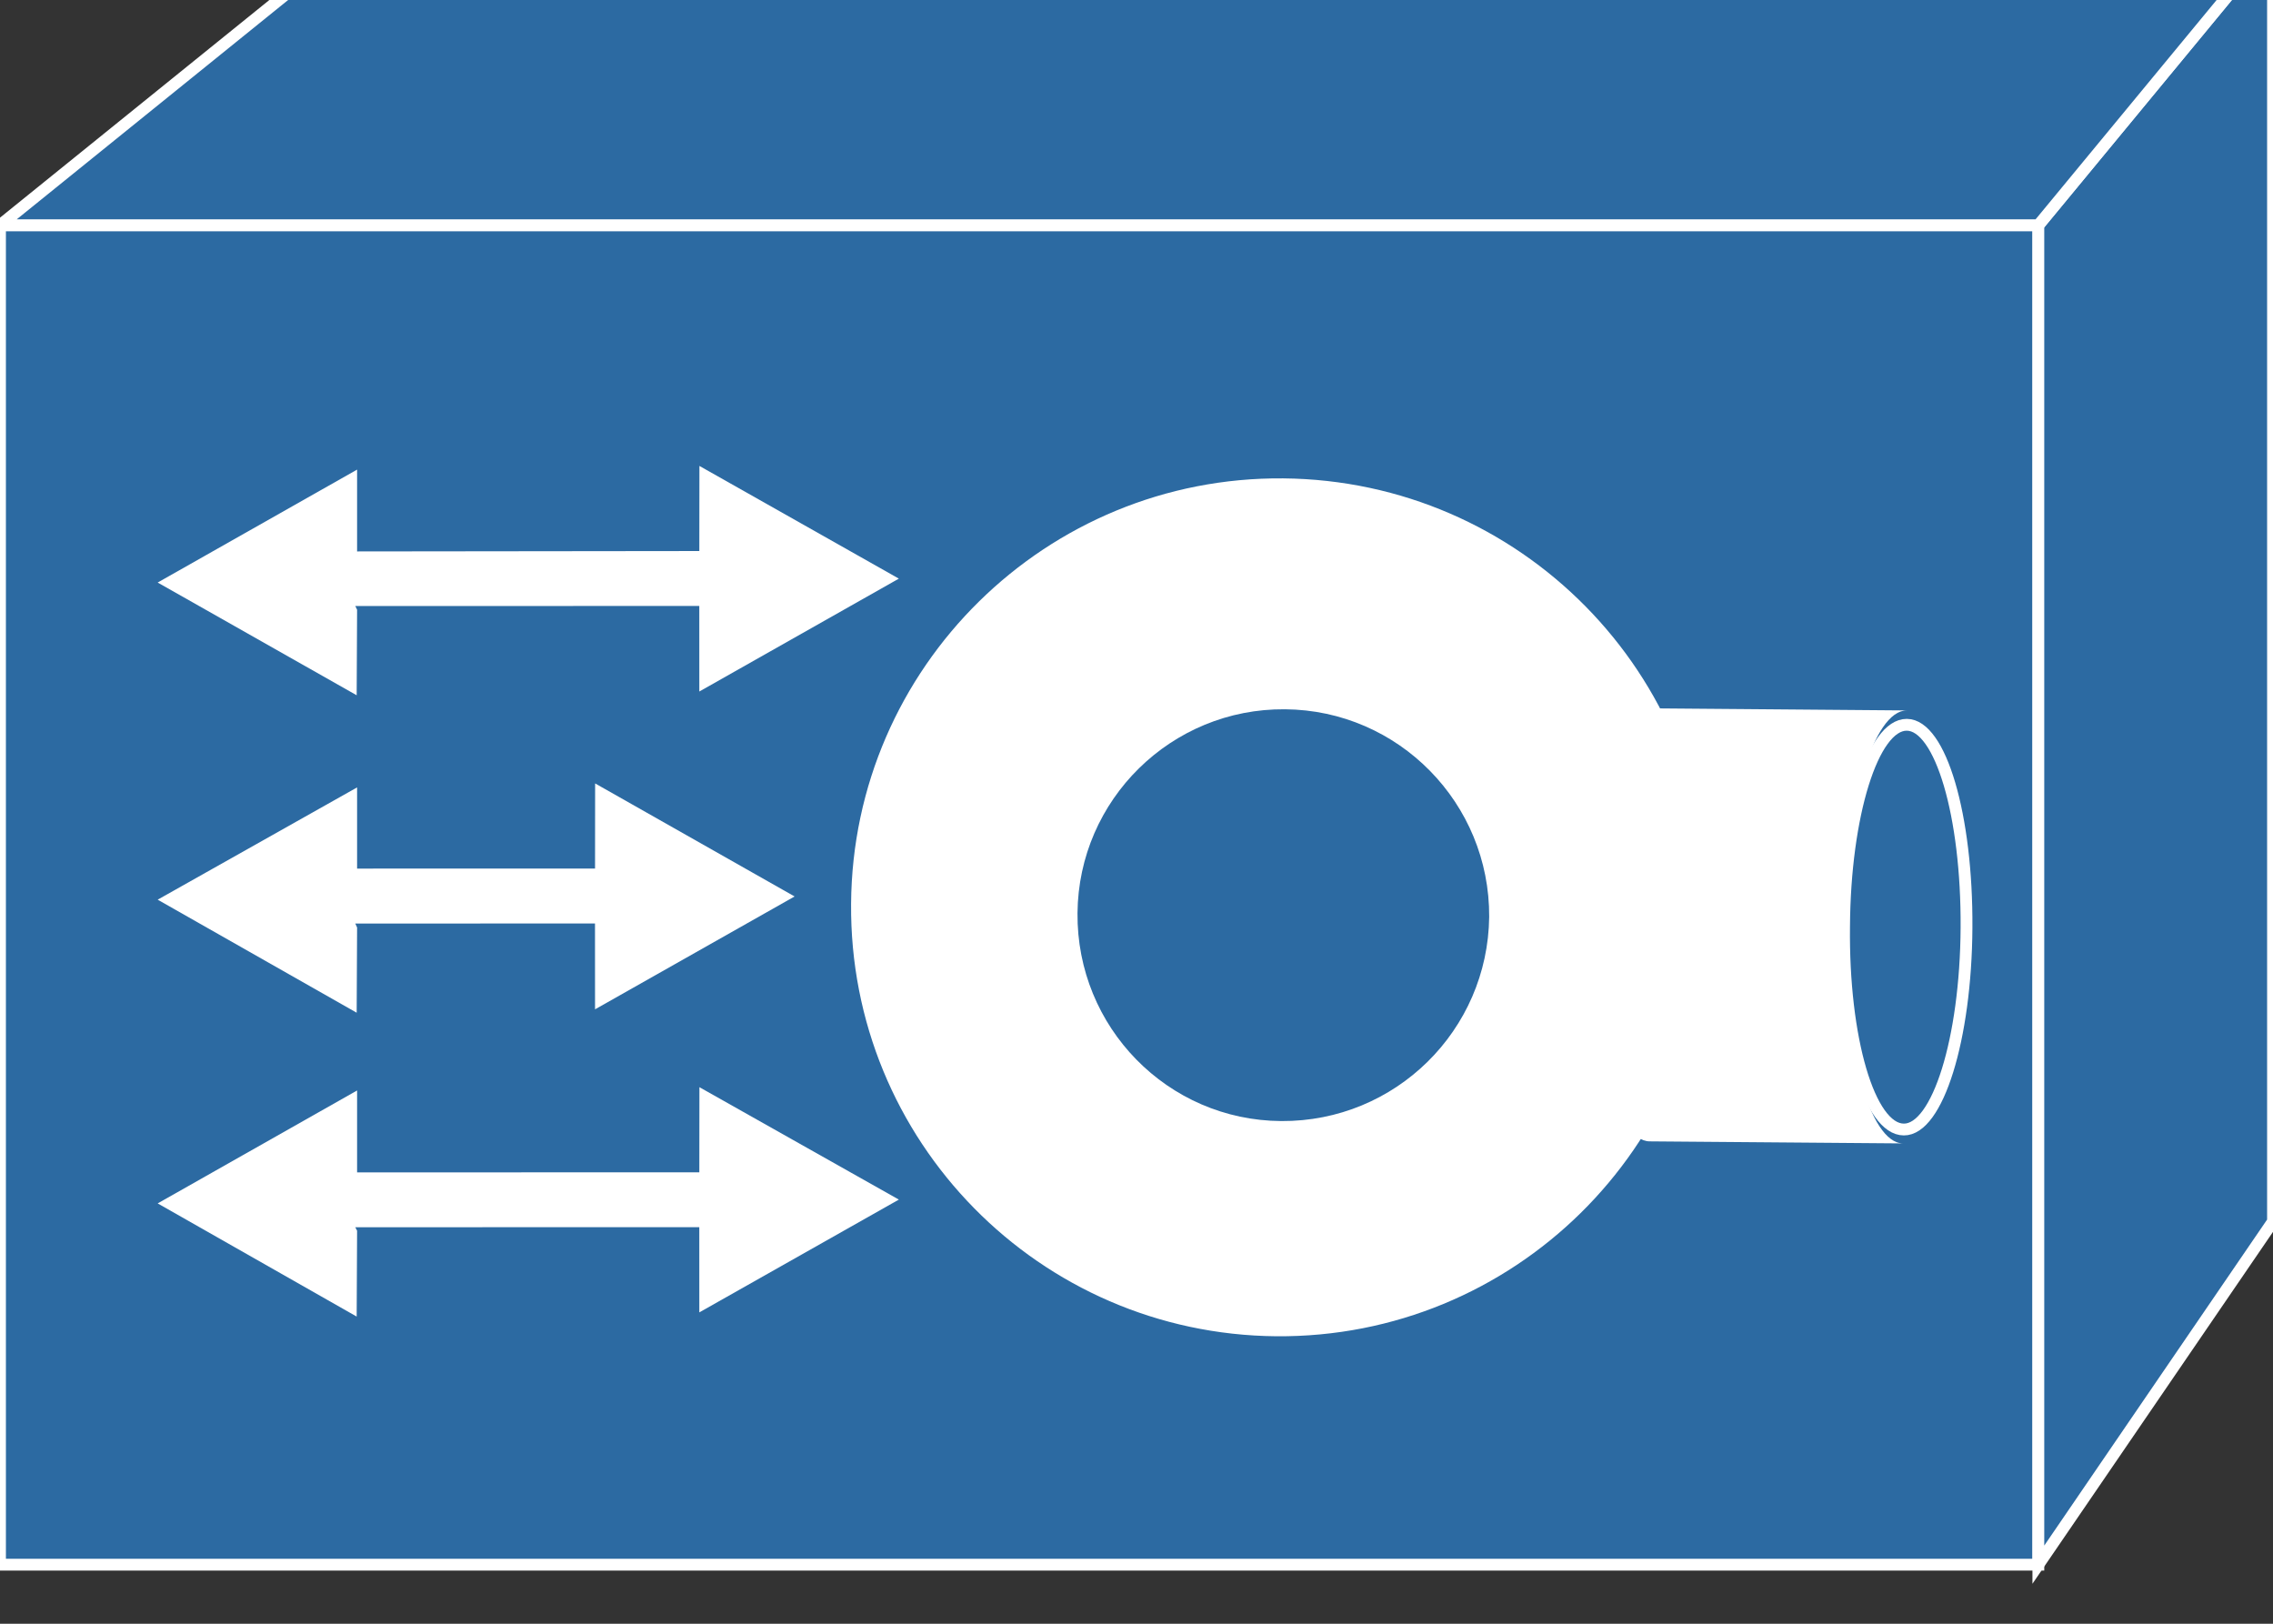 <?xml version="1.0" encoding="utf-8"?>
<!-- Generator: Adobe Illustrator 16.0.0, SVG Export Plug-In . SVG Version: 6.00 Build 0)  -->
<!DOCTYPE svg PUBLIC "-//W3C//DTD SVG 1.1//EN" "http://www.w3.org/Graphics/SVG/1.1/DTD/svg11.dtd">
<svg version="1.1"
	 id="svg2" xmlns:dc="http://purl.org/dc/elements/1.1/" xmlns:cc="http://creativecommons.org/ns#" xmlns:rdf="http://www.w3.org/1999/02/22-rdf-syntax-ns#" xmlns:svg="http://www.w3.org/2000/svg"
	 xmlns="http://www.w3.org/2000/svg" xmlns:xlink="http://www.w3.org/1999/xlink" x="0px" y="0px" width="77px" height="55px"
	 viewBox="0 0 77 55" enable-background="new 0 0 77 55" xml:space="preserve">
<rect x="0" y="0" width="77" height="55" fill="#333333" stroke="none"/>
<g id="g12" transform="scale(0.1,0.1)">
	<path id="path22" fill="#2C6AA2" d="M0.002,529.995H690.51V76.299H0.002V529.995z"/>
	<path id="path24" fill="none" stroke="#FFFFFF" stroke-width="4" d="M0.002,529.995H690.51V76.299H0.002V529.995z"/>
	<path id="path26" fill="#2C6AA2" d="M770.002,413.716L690.51,529.995V76.299L770.002-20V413.716"/>
	<path id="path28" fill="none" stroke="#FFFFFF" stroke-width="4" d="M770.002,413.716L690.51,529.995V76.299L770.002-20V413.716z"
		/>
	<path id="path30" fill="#2C6AA2" d="M119.177-20h650.825L690.51,76.299H0.002L119.177-20"/>
	<path id="path32" fill="none" stroke="#FFFFFF" stroke-width="4" d="M119.177-20h650.825L690.51,76.299H0.002L119.177-20z"/>
	<path id="path34" fill="#FFFFFF" d="M120.969,206.528l-0.142,28.975l-67.412-38.184l67.554-38.252v29.004l-0.615-1.289
		l116.548-0.132l0.034-28.828l67.559,38.174l-67.593,38.237l-0.01-28.975l-116.538,0.01L120.969,206.528"/>
	<path id="path36" fill="#FFFFFF" d="M120.969,416.88l-0.142,29.072l-67.412-38.33l67.554-38.252v29.111l-0.615-1.367l116.548-0.02
		l0.034-28.838l67.559,38.076l-67.593,38.203l-0.01-28.867l-116.538,0.029L120.969,416.88"/>
	<path id="path38" fill="#FFFFFF" d="M120.969,314.175l-0.142,28.857l-67.412-38.291l67.554-38.027v28.887l-0.615-1.387l81.221-0.02
		l0.029-28.828l67.573,38.291l-67.603,38.232l-0.015-29.082l-81.206,0.02L120.969,314.175"/>
	<path id="path40" fill="#FFFFFF" d="M644.68,387.3c-11.416-0.059-20.449-33.008-19.98-73.545
		c0.234-40.537,9.854-73.154,21.279-73.115l-85.859-0.703c-11.426-0.068-21.016,32.539-21.475,73.105
		c-0.234,40.537,8.76,73.476,20.186,73.564L644.68,387.3"/>
	<path id="path42" fill="#2C6AA2" d="M624.7,313.794c-0.449,37.959,8.584,68.74,20.234,68.799
		c11.406,0.078,21.025-30.605,21.24-68.349c0.244-38.018-8.818-68.682-20.234-68.74C634.514,245.435,624.934,275.972,624.7,313.794"
		/>
	<path id="path44" fill="none" stroke="#FFFFFF" stroke-width="4" d="M624.7,313.794c-0.449,37.959,8.584,68.74,20.234,68.799
		c11.406,0.078,21.025-30.605,21.24-68.349c0.244-38.018-8.818-68.682-20.234-68.74C634.514,245.435,624.934,275.972,624.7,313.794z
		"/>
	<path id="path46" fill="#FFFFFF" d="M578.87,308.452c-0.703,80.273-66.211,144.834-146.553,144.17
		c-80.273-0.713-144.697-66.23-144.004-146.543c0.566-80.166,66.201-144.722,146.377-144.043
		C515.032,162.754,579.573,228.286,578.87,308.452"/>
	<path id="path48" fill="#2C6AA2" d="M504.475,310.571c-0.449,38.437-31.748,69.394-70.43,69.16
		c-38.457-0.234-69.365-31.758-69.033-70.429c0.332-38.438,31.807-69.395,70.283-69.053
		C473.782,240.552,504.7,272.075,504.475,310.571"/>
</g>
</svg>
